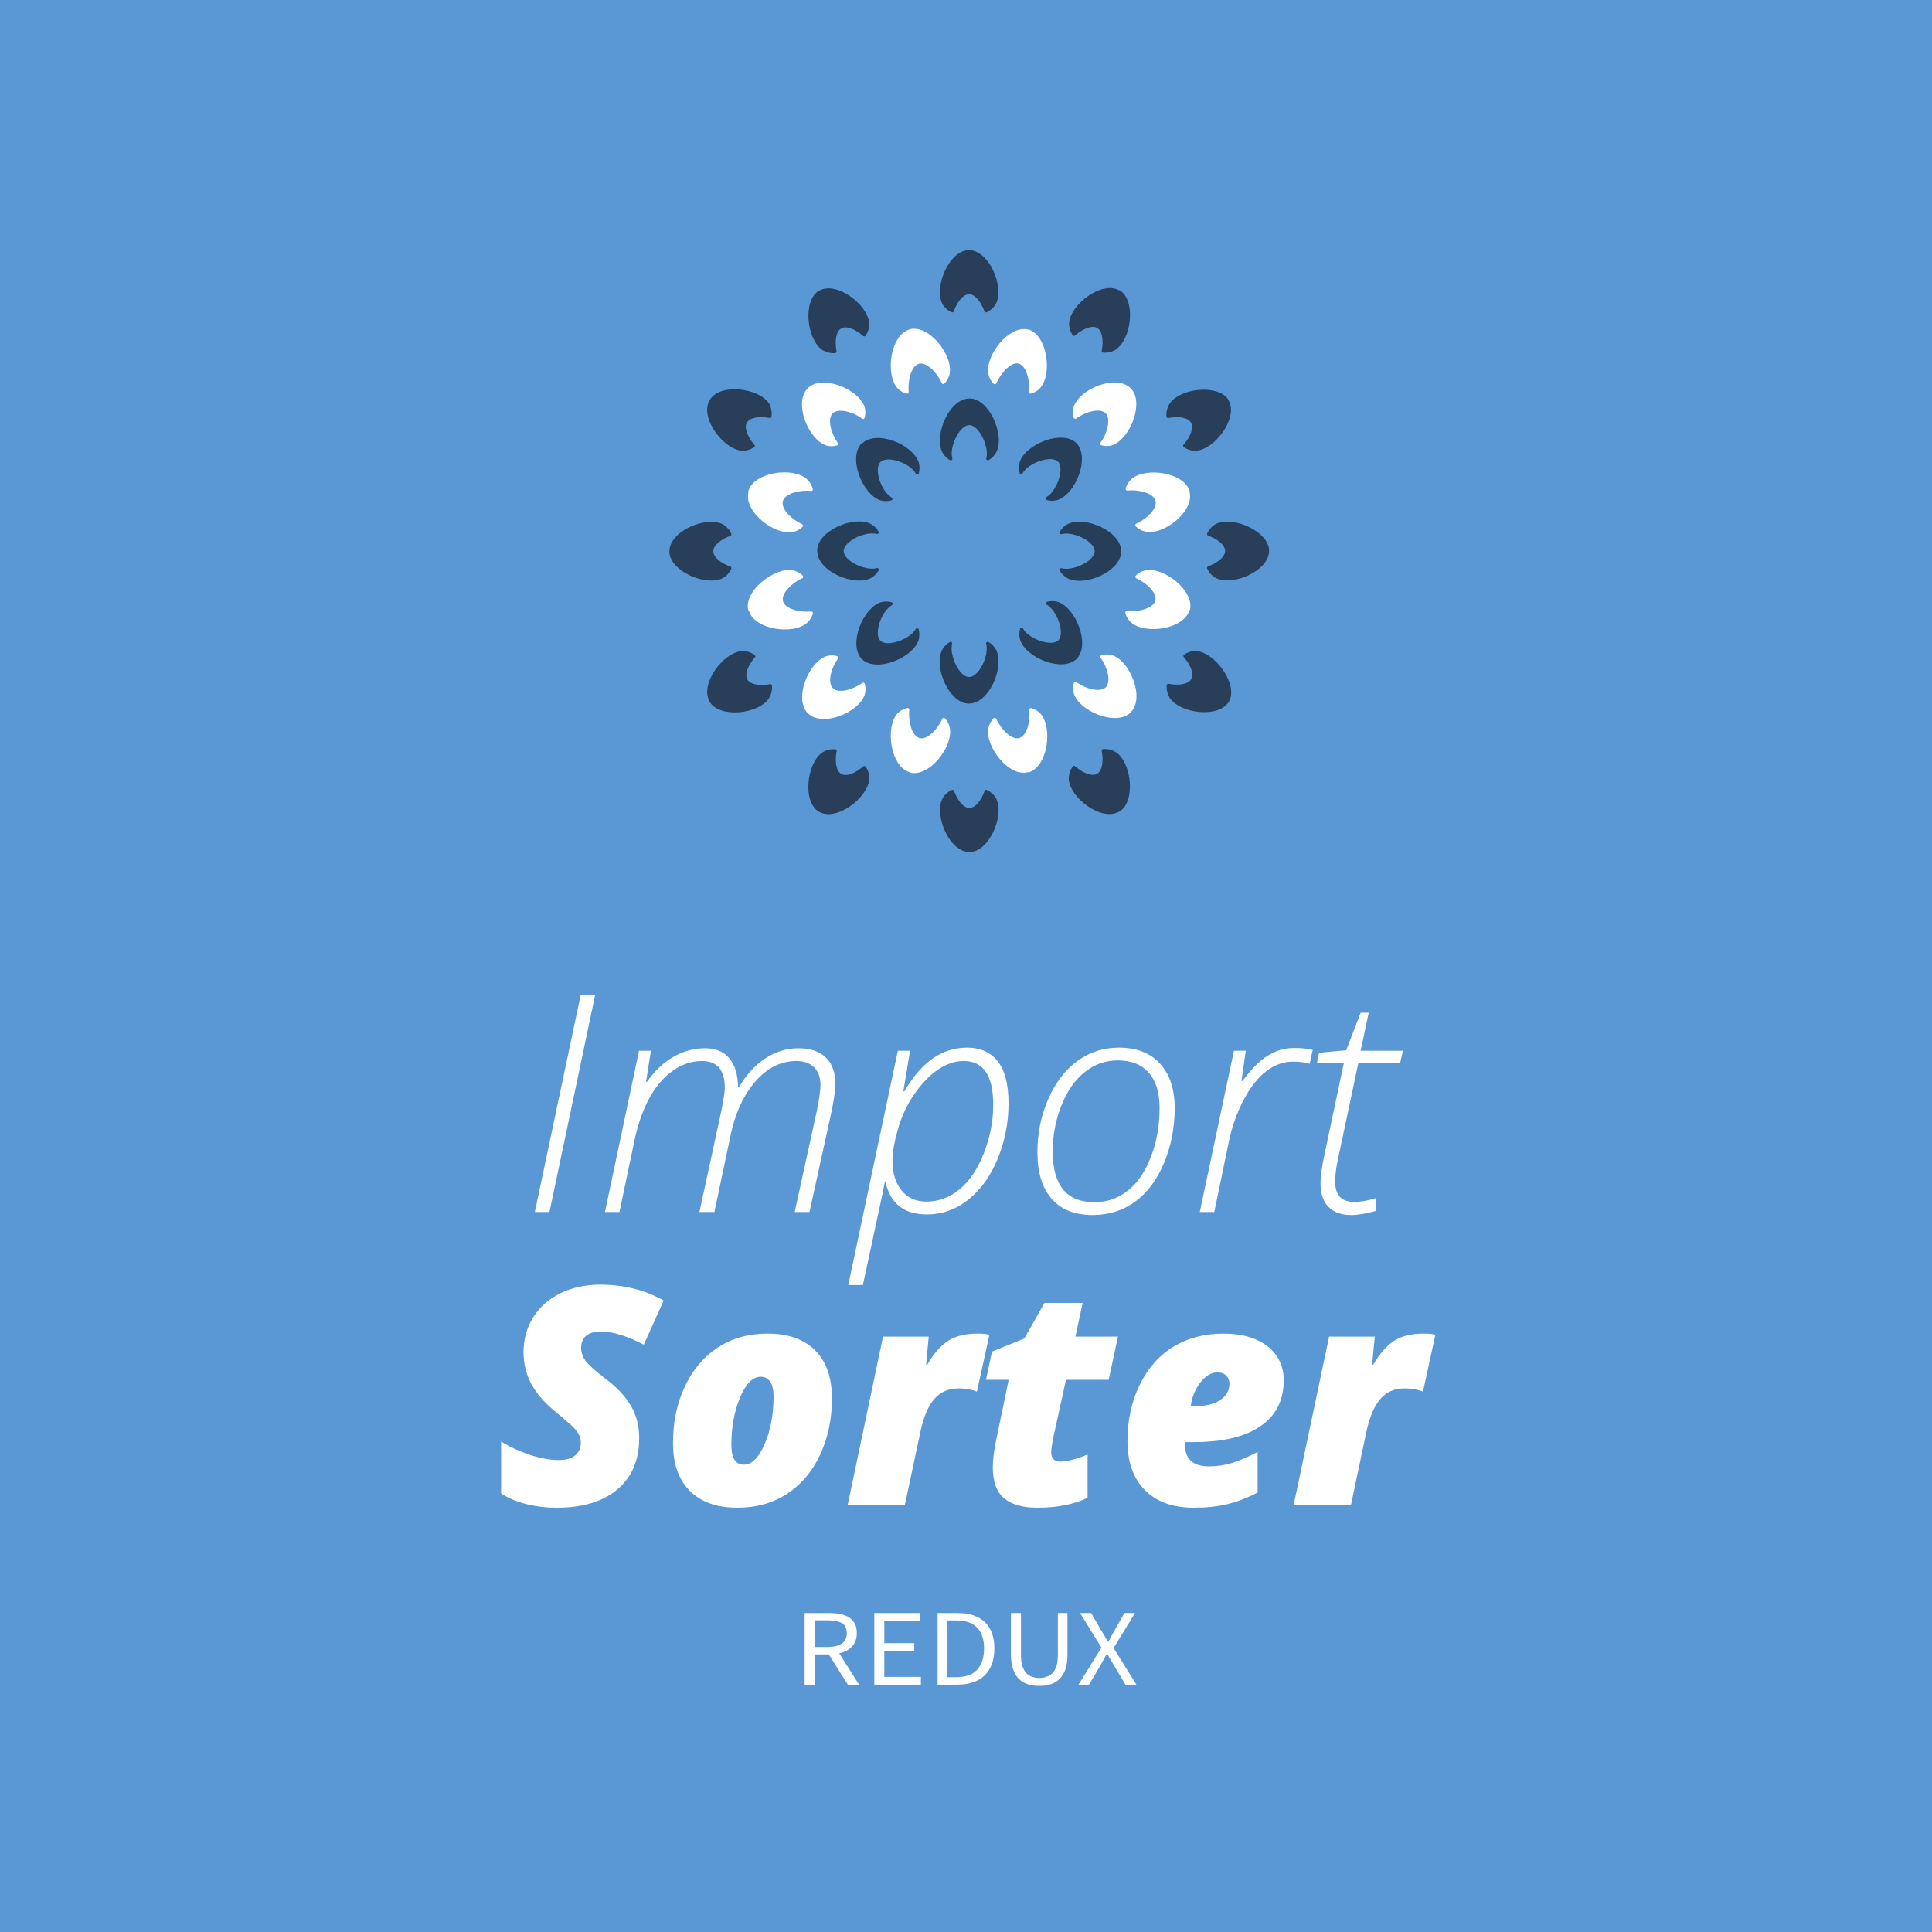 <svg width="128" height="128" viewBox="0 0 128 128" fill="none" xmlns="http://www.w3.org/2000/svg">
<rect width="128" height="128" fill="#5998D5"/>
<path d="M53.971 109.116V107.35H54.845C55.249 107.35 55.56 107.416 55.779 107.537C55.998 107.663 56.103 107.886 56.103 108.2C56.103 108.507 55.998 108.736 55.779 108.887C55.56 109.037 55.249 109.116 54.845 109.116H53.971ZM56.17 111.611H56.918L55.6 109.544C55.951 109.459 56.236 109.309 56.448 109.086C56.66 108.863 56.766 108.567 56.766 108.2C56.766 107.953 56.719 107.742 56.633 107.573C56.541 107.404 56.415 107.272 56.256 107.163C56.09 107.055 55.898 106.983 55.673 106.934C55.448 106.892 55.203 106.868 54.938 106.868H53.308V111.611H53.971V109.61H54.911L56.17 111.611ZM57.925 106.868V111.611H61.011V111.098H58.587V109.375H60.568V108.863H58.587V107.374H60.932V106.868H57.925ZM62.117 106.868V111.611H63.449C63.84 111.611 64.191 111.556 64.489 111.448C64.793 111.339 65.045 111.183 65.257 110.978C65.462 110.773 65.615 110.52 65.721 110.225C65.827 109.929 65.88 109.592 65.88 109.218C65.88 108.459 65.674 107.88 65.257 107.477C64.833 107.067 64.224 106.868 63.416 106.868H62.117ZM63.369 111.117H62.773V107.356H63.369C63.979 107.356 64.436 107.519 64.74 107.838C65.045 108.152 65.197 108.616 65.197 109.218C65.197 109.821 65.045 110.285 64.74 110.622C64.436 110.954 63.979 111.117 63.369 111.117ZM66.979 106.868V109.652C66.979 110.032 67.025 110.351 67.125 110.61C67.218 110.875 67.35 111.086 67.516 111.243C67.681 111.406 67.88 111.52 68.112 111.593C68.344 111.665 68.589 111.695 68.854 111.695C69.118 111.695 69.364 111.665 69.595 111.593C69.821 111.52 70.019 111.406 70.185 111.243C70.35 111.086 70.483 110.875 70.582 110.61C70.675 110.351 70.721 110.032 70.721 109.652V106.868H70.086V109.664C70.086 109.947 70.052 110.188 69.993 110.381C69.927 110.574 69.841 110.731 69.728 110.845C69.615 110.96 69.489 111.044 69.337 111.092C69.191 111.147 69.032 111.171 68.854 111.171C68.688 111.171 68.529 111.147 68.377 111.092C68.231 111.044 68.099 110.96 67.993 110.845C67.887 110.731 67.8 110.574 67.734 110.381C67.668 110.188 67.641 109.947 67.641 109.664V106.868H66.979ZM72.973 109.158L71.457 111.611H72.152L72.907 110.333C72.973 110.213 73.04 110.098 73.106 109.972C73.179 109.851 73.245 109.718 73.324 109.574H73.351C73.437 109.718 73.516 109.851 73.589 109.972C73.662 110.098 73.728 110.213 73.801 110.333L74.563 111.611H75.292L73.775 109.188L75.199 106.868H74.497L73.808 108.079C73.742 108.194 73.682 108.302 73.629 108.405C73.57 108.507 73.51 108.628 73.43 108.766H73.404C73.324 108.628 73.252 108.507 73.192 108.405C73.132 108.302 73.066 108.194 72.993 108.079L72.291 106.868H71.556L72.973 109.158Z" fill="white"/>
<path d="M42.348 95.277C42.348 96.731 41.867 97.864 40.904 98.675C39.946 99.486 38.608 99.891 36.891 99.891C36.171 99.891 35.491 99.809 34.851 99.645C34.215 99.486 33.665 99.253 33.201 98.947V95.503C33.749 95.849 34.376 96.142 35.083 96.381C35.793 96.616 36.436 96.733 37.01 96.733C37.491 96.733 37.855 96.631 38.103 96.427C38.355 96.224 38.48 95.936 38.48 95.563C38.48 95.386 38.441 95.22 38.361 95.065C38.282 94.914 38.171 94.761 38.03 94.606C37.884 94.451 37.498 94.112 36.871 93.589C36.107 92.972 35.553 92.343 35.208 91.701C34.859 91.058 34.685 90.353 34.685 89.586C34.685 88.726 34.899 87.955 35.328 87.273C35.756 86.586 36.361 86.054 37.142 85.677C37.919 85.3 38.792 85.112 39.759 85.112C41.322 85.112 42.726 85.462 43.971 86.162L42.653 89.088C41.536 88.507 40.584 88.217 39.798 88.217C39.383 88.217 39.063 88.31 38.838 88.496C38.613 88.678 38.5 88.946 38.5 89.3C38.5 89.62 38.608 89.919 38.825 90.198C39.045 90.477 39.463 90.85 40.077 91.315C40.845 91.887 41.414 92.487 41.785 93.117C42.161 93.746 42.348 94.466 42.348 95.277ZM48.859 99.891C47.495 99.891 46.442 99.519 45.7 98.774C44.958 98.034 44.587 96.977 44.587 95.603C44.587 94.225 44.848 92.981 45.369 91.873C45.885 90.761 46.614 89.897 47.554 89.281C48.495 88.664 49.592 88.356 50.846 88.356C52.211 88.356 53.264 88.726 54.006 89.467C54.748 90.207 55.118 91.266 55.118 92.645C55.118 94.019 54.858 95.262 54.337 96.374C53.82 97.487 53.092 98.351 52.151 98.967C51.211 99.583 50.113 99.891 48.859 99.891ZM50.409 91.215C49.87 91.215 49.411 91.674 49.031 92.591C48.647 93.504 48.455 94.55 48.455 95.729C48.455 96.603 48.731 97.039 49.283 97.039C49.809 97.039 50.268 96.583 50.661 95.67C51.054 94.761 51.25 93.713 51.25 92.525C51.25 92.091 51.175 91.765 51.025 91.548C50.875 91.326 50.67 91.215 50.409 91.215ZM64.762 88.356C65.129 88.356 65.391 88.383 65.55 88.436L64.722 92.199C64.374 92.057 63.974 91.986 63.523 91.986C62.848 91.986 62.309 92.217 61.907 92.678C61.506 93.139 61.201 93.846 60.993 94.799L59.953 99.692H56.165L58.503 88.556H61.53L61.358 90.411H61.437C61.861 89.679 62.32 89.154 62.815 88.835C63.309 88.516 63.959 88.356 64.762 88.356ZM70.26 96.833C70.692 96.833 71.291 96.678 72.055 96.368V99.233C71.162 99.672 70.052 99.891 68.723 99.891C67.756 99.891 67.023 99.683 66.524 99.266C66.025 98.85 65.775 98.165 65.775 97.212C65.775 96.716 65.853 96.1 66.007 95.364L66.829 91.415H65.325L65.722 89.546L67.862 88.682L69.2 86.322H71.73L71.246 88.556H74.068L73.452 91.415H70.624L69.796 95.178C69.694 95.683 69.644 96.029 69.644 96.215C69.644 96.627 69.849 96.833 70.26 96.833ZM79.082 99.891C77.7 99.891 76.623 99.501 75.85 98.721C75.081 97.945 74.697 96.866 74.697 95.483C74.697 94.1 74.969 92.853 75.512 91.74C76.059 90.632 76.808 89.79 77.757 89.214C78.707 88.642 79.804 88.356 81.049 88.356C82.29 88.356 83.268 88.638 83.983 89.201C84.694 89.764 85.05 90.515 85.05 91.454C85.05 92.771 84.537 93.781 83.513 94.486C82.493 95.191 81.016 95.543 79.082 95.543H78.506V95.703C78.506 96.669 79.04 97.152 80.109 97.152C80.625 97.152 81.133 97.077 81.632 96.926C82.126 96.771 82.689 96.527 83.321 96.195V98.887C82.592 99.26 81.91 99.519 81.274 99.665C80.643 99.816 79.912 99.891 79.082 99.891ZM80.632 90.929C80.234 90.929 79.861 91.157 79.513 91.614C79.168 92.071 78.96 92.587 78.89 93.163H79.175C79.886 93.163 80.442 93.028 80.844 92.758C81.25 92.483 81.453 92.124 81.453 91.68C81.453 91.472 81.387 91.295 81.254 91.149C81.126 91.002 80.919 90.929 80.632 90.929ZM94.316 88.356C94.678 88.356 94.939 88.383 95.097 88.436L94.276 92.199C93.923 92.057 93.521 91.986 93.071 91.986C92.395 91.986 91.859 92.217 91.461 92.678C91.059 93.139 90.752 93.846 90.54 94.799L89.507 99.692H85.712L88.057 88.556H91.084L90.905 90.411H90.984C91.408 89.679 91.867 89.154 92.362 88.835C92.861 88.516 93.512 88.356 94.316 88.356Z" fill="white"/>
<path d="M36.403 80.3H35.435L38.469 65.926H39.429L36.403 80.3ZM47.331 80.3H46.338L47.775 73.671C47.938 72.856 48.02 72.326 48.02 72.082C48.02 70.89 47.517 70.294 46.51 70.294C45.817 70.294 45.163 70.516 44.549 70.959C43.936 71.397 43.417 72.014 42.993 72.807C42.569 73.6 42.244 74.542 42.019 75.633L41.039 80.3H40.079L42.337 69.616H43.125L42.801 71.677H42.86C43.382 70.937 43.973 70.38 44.636 70.008C45.298 69.636 45.991 69.45 46.715 69.45C47.408 69.45 47.941 69.669 48.312 70.108C48.687 70.547 48.883 71.185 48.901 72.022H48.961C49.464 71.176 50.056 70.535 50.736 70.101C51.411 69.667 52.135 69.45 52.908 69.45C53.672 69.45 54.268 69.649 54.697 70.048C55.125 70.451 55.339 71.03 55.339 71.783C55.339 71.974 55.33 72.16 55.312 72.342C55.295 72.523 55.231 72.916 55.12 73.518L53.63 80.3H52.65L54.114 73.612C54.277 72.827 54.359 72.251 54.359 71.883C54.359 71.378 54.217 70.988 53.935 70.713C53.652 70.433 53.264 70.294 52.769 70.294C51.745 70.294 50.839 70.744 50.053 71.644C49.267 72.543 48.718 73.731 48.404 75.207L47.331 80.3ZM61.399 80.459C59.898 80.459 58.986 79.741 58.664 78.305H58.624C58.54 78.775 58.055 81.053 57.167 85.14H56.2L59.485 69.616H60.293L59.849 72.308H59.909C60.505 71.307 61.143 70.573 61.823 70.108C62.508 69.642 63.254 69.41 64.062 69.41C64.945 69.41 65.625 69.711 66.102 70.314C66.579 70.921 66.817 71.847 66.817 73.093C66.817 74.369 66.581 75.586 66.109 76.743C65.641 77.895 64.996 78.802 64.175 79.462C63.353 80.127 62.428 80.459 61.399 80.459ZM63.843 70.294C63.278 70.294 62.711 70.484 62.141 70.866C61.576 71.251 61.048 71.801 60.558 72.514C60.072 73.228 59.713 74.006 59.479 74.848C59.245 75.69 59.128 76.373 59.128 76.896C59.128 77.716 59.328 78.374 59.73 78.87C60.132 79.362 60.682 79.608 61.38 79.608C62.188 79.608 62.923 79.334 63.585 78.784C64.243 78.234 64.777 77.436 65.188 76.391C65.599 75.344 65.804 74.278 65.804 73.193C65.804 71.26 65.15 70.294 63.843 70.294ZM74.13 69.41C75.304 69.41 76.214 69.764 76.859 70.473C77.503 71.183 77.826 72.164 77.826 73.419C77.826 74.708 77.591 75.916 77.123 77.042C76.655 78.163 76.017 79.019 75.209 79.608C74.397 80.202 73.463 80.499 72.407 80.499C71.207 80.499 70.295 80.14 69.672 79.422C69.045 78.704 68.731 77.676 68.731 76.337C68.731 75.087 68.97 73.915 69.447 72.82C69.924 71.725 70.568 70.883 71.381 70.294C72.189 69.704 73.105 69.41 74.13 69.41ZM74.05 70.254C73.242 70.254 72.516 70.511 71.871 71.025C71.222 71.539 70.705 72.277 70.321 73.239C69.937 74.197 69.745 75.214 69.745 76.291C69.745 78.529 70.666 79.648 72.507 79.648C73.333 79.648 74.068 79.395 74.713 78.89C75.357 78.381 75.869 77.634 76.249 76.65C76.633 75.661 76.825 74.578 76.825 73.399C76.825 72.388 76.587 71.612 76.11 71.072C75.633 70.527 74.947 70.254 74.05 70.254ZM85.767 69.43C86.217 69.43 86.619 69.474 86.972 69.563L86.767 70.48C86.458 70.383 86.089 70.334 85.661 70.334C85.047 70.334 84.462 70.542 83.906 70.959C83.35 71.38 82.85 72.009 82.409 72.847C81.963 73.685 81.636 74.593 81.429 75.573L80.448 80.3H79.488L81.753 69.616H82.535L82.25 71.617H82.31C82.787 71.001 83.188 70.558 83.515 70.287C83.842 70.017 84.188 69.806 84.555 69.656C84.926 69.505 85.33 69.43 85.767 69.43ZM90.145 69.616H92.947L92.768 70.407H89.999L88.675 76.65C88.529 77.301 88.456 77.84 88.456 78.265C88.456 79.174 88.869 79.628 89.695 79.628C90.136 79.628 90.631 79.544 91.178 79.376V80.22C90.52 80.406 89.966 80.499 89.516 80.499C88.871 80.499 88.372 80.32 88.019 79.961C87.666 79.602 87.489 79.083 87.489 78.405C87.489 77.926 87.584 77.25 87.774 76.377L89.039 70.407H87.257L87.39 69.749L89.191 69.582L90.145 67.096H90.682L90.145 69.616Z" fill="white"/>
<path fill-rule="evenodd" clip-rule="evenodd" d="M54.146 36.512C54.146 37.84 56.561 38.869 57.688 38.304C57.907 38.186 58.089 38.008 58.211 37.79C58.22 37.772 58.224 37.751 58.222 37.731C58.22 37.711 58.212 37.692 58.2 37.676C58.187 37.66 58.171 37.648 58.152 37.641C58.133 37.634 58.113 37.633 58.093 37.637C57.367 37.852 55.897 37.174 55.897 36.507C55.897 35.84 57.367 35.173 58.087 35.376C58.108 35.381 58.129 35.38 58.149 35.373C58.169 35.366 58.186 35.353 58.199 35.337C58.211 35.32 58.219 35.299 58.22 35.278C58.221 35.257 58.216 35.236 58.206 35.218C58.082 34.999 57.898 34.821 57.676 34.704C56.55 34.139 54.14 35.167 54.14 36.495L54.146 36.512ZM57.091 43.656C58.025 44.594 60.469 43.605 60.858 42.413C60.927 42.173 60.927 41.918 60.858 41.678C60.849 41.66 60.835 41.645 60.818 41.635C60.801 41.624 60.782 41.619 60.762 41.619C60.742 41.619 60.722 41.624 60.706 41.635C60.689 41.645 60.675 41.66 60.666 41.678C60.306 42.345 58.785 42.904 58.324 42.447C57.862 41.989 58.419 40.463 59.084 40.101C59.103 40.093 59.12 40.079 59.131 40.062C59.143 40.044 59.149 40.023 59.149 40.002C59.149 39.981 59.143 39.961 59.131 39.943C59.12 39.925 59.103 39.912 59.084 39.903C58.843 39.833 58.587 39.833 58.346 39.903C57.153 40.299 56.173 42.729 57.108 43.679L57.091 43.656ZM57.091 29.369C56.156 30.307 57.141 32.76 58.329 33.15C58.57 33.221 58.826 33.221 59.067 33.15C59.085 33.141 59.1 33.127 59.11 33.11C59.121 33.093 59.126 33.073 59.126 33.053C59.126 33.033 59.121 33.014 59.11 32.997C59.1 32.98 59.085 32.966 59.067 32.957C58.419 32.596 57.856 31.075 58.335 30.612C58.814 30.148 60.311 30.697 60.672 31.375C60.68 31.394 60.694 31.411 60.711 31.423C60.729 31.434 60.749 31.441 60.77 31.441C60.791 31.441 60.812 31.434 60.829 31.423C60.847 31.411 60.861 31.394 60.869 31.375C60.939 31.133 60.939 30.876 60.869 30.634C60.475 29.436 58.053 28.453 57.108 29.391L57.091 29.369ZM71.325 29.369C70.39 28.43 67.947 29.419 67.558 30.612C67.487 30.854 67.487 31.111 67.558 31.352C67.567 31.37 67.581 31.385 67.597 31.396C67.614 31.406 67.634 31.412 67.654 31.412C67.674 31.412 67.693 31.406 67.71 31.396C67.727 31.385 67.74 31.37 67.749 31.352C68.11 30.685 69.63 30.126 70.092 30.584C70.553 31.041 69.996 32.567 69.332 32.929C69.312 32.937 69.296 32.951 69.284 32.969C69.272 32.986 69.266 33.007 69.266 33.028C69.266 33.049 69.272 33.07 69.284 33.087C69.296 33.105 69.312 33.119 69.332 33.127C69.572 33.198 69.828 33.198 70.069 33.127C71.263 32.731 72.243 30.301 71.308 29.352L71.325 29.369ZM71.325 43.656C72.26 42.718 71.274 40.265 70.086 39.875C69.847 39.805 69.593 39.805 69.354 39.875C69.336 39.884 69.321 39.898 69.311 39.915C69.3 39.932 69.295 39.951 69.295 39.971C69.295 39.991 69.3 40.011 69.311 40.028C69.321 40.045 69.336 40.058 69.354 40.067C70.019 40.429 70.576 41.955 70.12 42.419C69.664 42.882 68.144 42.322 67.783 41.656C67.775 41.636 67.761 41.62 67.744 41.608C67.726 41.596 67.706 41.59 67.685 41.59C67.664 41.59 67.643 41.596 67.626 41.608C67.608 41.62 67.594 41.636 67.586 41.656C67.516 41.897 67.516 42.154 67.586 42.396C67.98 43.594 70.401 44.578 71.347 43.639L71.325 43.656ZM64.213 26.407C62.89 26.407 61.865 28.832 62.428 29.962C62.546 30.183 62.724 30.365 62.941 30.488C62.959 30.497 62.979 30.5 62.999 30.498C63.019 30.496 63.038 30.488 63.054 30.476C63.07 30.464 63.082 30.447 63.089 30.428C63.096 30.409 63.097 30.389 63.093 30.369C62.879 29.64 63.555 28.165 64.219 28.165C64.883 28.165 65.548 29.64 65.345 30.363C65.34 30.384 65.341 30.405 65.348 30.425C65.355 30.445 65.368 30.462 65.385 30.475C65.402 30.488 65.422 30.495 65.443 30.496C65.464 30.497 65.485 30.492 65.503 30.482C65.721 30.358 65.898 30.173 66.015 29.951C66.578 28.82 65.553 26.401 64.23 26.401L64.213 26.407ZM74.275 36.512C74.275 35.184 71.86 34.156 70.734 34.721C70.514 34.839 70.332 35.017 70.21 35.235C70.201 35.253 70.197 35.273 70.199 35.294C70.201 35.313 70.209 35.333 70.221 35.349C70.234 35.364 70.25 35.377 70.269 35.383C70.288 35.39 70.308 35.392 70.328 35.388C71.055 35.173 72.524 35.851 72.524 36.518C72.524 37.185 71.055 37.852 70.334 37.648C70.313 37.643 70.292 37.644 70.272 37.651C70.252 37.658 70.235 37.671 70.222 37.688C70.21 37.705 70.203 37.725 70.201 37.746C70.2 37.767 70.205 37.788 70.216 37.807C70.34 38.025 70.523 38.204 70.745 38.321C71.871 38.886 74.281 37.858 74.281 36.529L74.275 36.512ZM64.213 46.612C65.537 46.612 66.561 44.188 65.998 43.057C65.881 42.836 65.703 42.654 65.486 42.532C65.468 42.523 65.448 42.519 65.428 42.521C65.408 42.523 65.389 42.531 65.373 42.543C65.357 42.555 65.345 42.572 65.338 42.591C65.331 42.61 65.33 42.63 65.334 42.65C65.548 43.379 64.872 44.854 64.208 44.854C63.543 44.854 62.879 43.379 63.082 42.656C63.087 42.635 63.086 42.614 63.079 42.594C63.072 42.574 63.059 42.557 63.042 42.544C63.025 42.531 63.005 42.524 62.984 42.523C62.963 42.522 62.942 42.526 62.924 42.537C62.706 42.661 62.528 42.846 62.412 43.068C61.849 44.199 62.873 46.618 64.197 46.618L64.213 46.612Z" fill="#273E58"/>
<path fill-rule="evenodd" clip-rule="evenodd" d="M53.515 47.251C52.581 46.313 53.566 43.86 54.754 43.47C54.986 43.404 55.231 43.404 55.463 43.47C55.48 43.474 55.495 43.482 55.508 43.494C55.521 43.505 55.531 43.52 55.537 43.536C55.543 43.552 55.545 43.569 55.543 43.586C55.541 43.603 55.535 43.619 55.525 43.634C55.086 44.199 54.799 45.216 55.176 45.595C55.553 45.974 56.539 45.685 57.13 45.244C57.144 45.235 57.16 45.229 57.178 45.227C57.194 45.225 57.212 45.227 57.228 45.233C57.244 45.239 57.258 45.249 57.27 45.262C57.281 45.275 57.289 45.29 57.293 45.307C57.359 45.539 57.359 45.786 57.293 46.019C56.899 47.217 54.478 48.2 53.532 47.262L53.515 47.251ZM49.574 32.556C49.917 31.279 52.519 30.906 53.453 31.742C53.646 31.915 53.784 32.141 53.847 32.392C53.852 32.409 53.853 32.427 53.849 32.444C53.845 32.461 53.838 32.476 53.827 32.49C53.816 32.503 53.801 32.514 53.785 32.52C53.769 32.527 53.752 32.529 53.735 32.528C53.003 32.443 52.006 32.692 51.865 33.206C51.725 33.72 52.468 34.433 53.144 34.727C53.159 34.734 53.173 34.745 53.184 34.759C53.194 34.773 53.201 34.789 53.204 34.807C53.207 34.824 53.205 34.842 53.2 34.858C53.194 34.875 53.184 34.89 53.172 34.902C53 35.073 52.783 35.193 52.547 35.246C51.319 35.501 49.247 33.879 49.591 32.596L49.574 32.556ZM60.272 21.818C61.55 21.473 63.166 23.553 62.913 24.785C62.859 25.022 62.74 25.239 62.569 25.412C62.557 25.425 62.542 25.435 62.526 25.44C62.509 25.446 62.492 25.447 62.474 25.445C62.457 25.442 62.441 25.435 62.427 25.424C62.413 25.414 62.402 25.4 62.395 25.384C62.102 24.706 61.392 23.96 60.88 24.101C60.368 24.242 60.126 25.231 60.204 25.972C60.206 25.989 60.203 26.006 60.197 26.023C60.19 26.039 60.18 26.053 60.166 26.064C60.153 26.075 60.137 26.083 60.12 26.086C60.103 26.09 60.086 26.09 60.069 26.085C59.836 26.022 59.626 25.894 59.461 25.718C58.628 24.779 58.994 22.168 60.272 21.823V21.818ZM68.104 21.818C69.377 22.163 69.748 24.774 68.909 25.712C68.745 25.889 68.534 26.016 68.301 26.079C68.284 26.084 68.267 26.084 68.25 26.081C68.233 26.077 68.217 26.069 68.204 26.058C68.191 26.047 68.18 26.033 68.174 26.017C68.167 26.001 68.165 25.983 68.166 25.966C68.251 25.231 68.003 24.231 67.49 24.09C66.978 23.948 66.302 24.728 66.004 25.401C65.996 25.417 65.985 25.431 65.972 25.441C65.957 25.452 65.941 25.459 65.924 25.461C65.907 25.464 65.889 25.463 65.873 25.457C65.856 25.451 65.841 25.442 65.829 25.429C65.659 25.256 65.54 25.039 65.486 24.802C65.233 23.576 66.865 21.496 68.127 21.84L68.104 21.818ZM78.802 32.556C79.168 33.862 77.096 35.489 75.874 35.218C75.638 35.164 75.422 35.044 75.249 34.873C75.237 34.861 75.227 34.846 75.222 34.83C75.216 34.813 75.215 34.796 75.217 34.778C75.22 34.761 75.227 34.745 75.237 34.731C75.248 34.717 75.262 34.706 75.278 34.698C75.953 34.404 76.696 33.692 76.556 33.178C76.415 32.663 75.43 32.42 74.692 32.5C74.675 32.501 74.657 32.498 74.641 32.492C74.625 32.485 74.611 32.475 74.6 32.461C74.589 32.448 74.582 32.432 74.578 32.415C74.574 32.398 74.575 32.381 74.579 32.364C74.642 32.13 74.769 31.919 74.945 31.754C75.88 30.917 78.481 31.285 78.825 32.568L78.802 32.556ZM78.802 40.418C78.459 41.695 75.858 42.068 74.923 41.226C74.746 41.061 74.62 40.849 74.557 40.616C74.552 40.599 74.552 40.581 74.555 40.564C74.559 40.547 74.567 40.532 74.578 40.518C74.589 40.505 74.603 40.494 74.619 40.488C74.635 40.481 74.652 40.478 74.669 40.48C75.401 40.565 76.398 40.316 76.539 39.802C76.68 39.287 75.953 38.609 75.278 38.31C75.262 38.302 75.248 38.291 75.237 38.277C75.227 38.263 75.22 38.247 75.217 38.23C75.215 38.212 75.216 38.195 75.222 38.178C75.227 38.161 75.237 38.147 75.249 38.135C75.421 37.963 75.638 37.844 75.874 37.79C77.102 37.535 79.174 39.157 78.83 40.44L78.802 40.418ZM68.104 51.156C66.865 51.524 65.233 49.444 65.486 48.217C65.54 47.98 65.659 47.763 65.829 47.59C65.841 47.577 65.856 47.568 65.873 47.562C65.889 47.556 65.907 47.555 65.924 47.558C65.941 47.56 65.957 47.568 65.972 47.578C65.985 47.589 65.996 47.602 66.004 47.618C66.297 48.296 67.006 49.042 67.519 48.901C68.031 48.76 68.279 47.771 68.194 47.03C68.193 47.013 68.195 46.996 68.202 46.98C68.209 46.964 68.219 46.95 68.232 46.938C68.246 46.927 68.261 46.919 68.278 46.916C68.295 46.912 68.313 46.913 68.329 46.917C68.562 46.981 68.773 47.108 68.937 47.285C69.771 48.223 69.405 50.834 68.127 51.179L68.104 51.156ZM60.272 51.156C58.999 50.811 58.628 48.2 59.461 47.262C59.639 47.085 59.864 46.963 60.109 46.912C60.125 46.907 60.143 46.907 60.16 46.91C60.177 46.914 60.192 46.922 60.206 46.933C60.219 46.944 60.229 46.958 60.236 46.974C60.243 46.99 60.245 47.008 60.244 47.025C60.159 47.76 60.407 48.76 60.919 48.901C61.432 49.042 62.141 48.296 62.434 47.618C62.441 47.602 62.453 47.589 62.467 47.578C62.48 47.568 62.497 47.56 62.514 47.558C62.531 47.555 62.549 47.556 62.565 47.562C62.582 47.568 62.597 47.577 62.609 47.59C62.769 47.766 62.878 47.983 62.924 48.217C63.177 49.449 61.561 51.529 60.283 51.184L60.272 51.156ZM49.574 40.418C49.258 39.174 51.325 37.535 52.558 37.79C52.794 37.844 53.011 37.963 53.183 38.135C53.196 38.147 53.205 38.161 53.211 38.178C53.216 38.195 53.218 38.212 53.215 38.23C53.212 38.247 53.205 38.263 53.195 38.277C53.184 38.291 53.171 38.302 53.155 38.31C52.479 38.604 51.736 39.316 51.877 39.83C52.017 40.344 53.003 40.593 53.74 40.508C53.758 40.507 53.775 40.509 53.791 40.516C53.807 40.523 53.821 40.533 53.832 40.546C53.843 40.56 53.851 40.576 53.855 40.593C53.858 40.609 53.858 40.627 53.853 40.644C53.79 40.878 53.663 41.089 53.487 41.254C52.552 42.091 49.951 41.723 49.608 40.44L49.574 40.418ZM53.515 25.723C54.45 24.785 56.894 25.774 57.282 26.966C57.348 27.199 57.348 27.446 57.282 27.679C57.278 27.695 57.27 27.711 57.258 27.723C57.247 27.736 57.233 27.746 57.217 27.752C57.2 27.758 57.183 27.76 57.166 27.758C57.149 27.756 57.133 27.75 57.119 27.741C56.556 27.3 55.542 27.012 55.165 27.39C54.788 27.769 55.075 28.758 55.514 29.352C55.524 29.366 55.53 29.382 55.532 29.399C55.534 29.416 55.531 29.434 55.525 29.45C55.519 29.466 55.51 29.48 55.497 29.491C55.484 29.503 55.469 29.511 55.452 29.515C55.22 29.582 54.975 29.582 54.743 29.515C53.549 29.12 52.569 26.69 53.504 25.74L53.515 25.723ZM74.912 25.723C75.846 26.661 74.861 29.114 73.673 29.504C73.441 29.57 73.195 29.57 72.963 29.504C72.947 29.5 72.931 29.492 72.919 29.48C72.906 29.469 72.896 29.454 72.89 29.438C72.884 29.422 72.882 29.405 72.884 29.388C72.886 29.371 72.892 29.355 72.901 29.34C73.341 28.775 73.628 27.758 73.251 27.379C72.873 27 71.888 27.289 71.297 27.73C71.282 27.739 71.266 27.745 71.249 27.747C71.232 27.749 71.215 27.747 71.199 27.741C71.183 27.735 71.169 27.725 71.157 27.712C71.146 27.699 71.138 27.684 71.133 27.667C71.067 27.435 71.067 27.188 71.133 26.955C71.528 25.757 73.949 24.774 74.895 25.712L74.912 25.723ZM74.912 47.2C73.977 48.138 71.533 47.149 71.145 45.957C71.079 45.724 71.079 45.477 71.145 45.244C71.149 45.228 71.157 45.212 71.168 45.2C71.18 45.187 71.194 45.177 71.21 45.171C71.226 45.165 71.243 45.163 71.26 45.165C71.278 45.167 71.294 45.173 71.308 45.182C71.871 45.623 72.885 45.911 73.262 45.533C73.639 45.154 73.352 44.165 72.913 43.572C72.903 43.557 72.897 43.541 72.895 43.524C72.893 43.507 72.895 43.489 72.901 43.474C72.907 43.457 72.917 43.443 72.93 43.432C72.943 43.42 72.958 43.412 72.975 43.408C73.207 43.341 73.452 43.341 73.684 43.408C74.878 43.803 75.858 46.233 74.923 47.183L74.912 47.2Z" fill="white"/>
<path fill-rule="evenodd" clip-rule="evenodd" d="M84.084 36.512C84.084 35.184 81.668 34.156 80.542 34.721C80.294 34.864 80.097 35.081 79.979 35.343C79.973 35.356 79.969 35.371 79.969 35.386C79.969 35.401 79.972 35.416 79.977 35.43C79.983 35.444 79.992 35.456 80.003 35.466C80.014 35.477 80.027 35.484 80.041 35.489C80.632 35.693 81.167 36.089 81.167 36.507C81.167 36.925 80.604 37.321 80.041 37.524C80.027 37.529 80.014 37.537 80.003 37.547C79.992 37.557 79.983 37.57 79.977 37.584C79.972 37.597 79.969 37.612 79.969 37.627C79.969 37.643 79.973 37.657 79.979 37.671C80.097 37.932 80.294 38.15 80.542 38.293C81.668 38.858 84.078 37.829 84.078 36.501L84.084 36.512ZM47.006 46.482C47.665 47.612 50.278 47.313 50.948 46.256C51.101 46.006 51.17 45.712 51.145 45.42C51.143 45.405 51.139 45.391 51.132 45.378C51.125 45.365 51.115 45.353 51.104 45.344C51.092 45.336 51.079 45.329 51.065 45.325C51.05 45.322 51.035 45.321 51.021 45.324C50.407 45.448 49.726 45.38 49.517 45.018C49.309 44.657 49.596 44.029 50.007 43.56C50.018 43.55 50.027 43.538 50.033 43.524C50.039 43.511 50.042 43.496 50.042 43.481C50.042 43.466 50.039 43.451 50.033 43.438C50.027 43.424 50.018 43.412 50.007 43.402C49.767 43.222 49.474 43.127 49.174 43.131C47.924 43.204 46.359 45.307 47.006 46.454V46.482ZM47.006 26.537C46.347 27.667 47.924 29.792 49.18 29.866C49.464 29.868 49.741 29.782 49.974 29.617C49.984 29.607 49.993 29.595 49.999 29.581C50.005 29.568 50.008 29.553 50.008 29.538C50.008 29.523 50.005 29.509 49.999 29.495C49.993 29.481 49.984 29.469 49.974 29.459C49.563 28.984 49.275 28.363 49.484 28.001C49.692 27.639 50.373 27.571 50.987 27.696C51.002 27.698 51.016 27.697 51.031 27.694C51.045 27.69 51.058 27.684 51.07 27.675C51.081 27.666 51.091 27.654 51.098 27.641C51.105 27.628 51.11 27.614 51.111 27.599C51.155 27.304 51.101 27.003 50.959 26.741C50.272 25.689 47.665 25.367 47.017 26.514L47.006 26.537ZM64.213 16.567C62.89 16.567 61.865 18.992 62.428 20.122C62.571 20.371 62.787 20.569 63.048 20.687C63.061 20.694 63.076 20.697 63.091 20.698C63.106 20.698 63.121 20.695 63.135 20.689C63.149 20.683 63.161 20.674 63.171 20.663C63.181 20.652 63.189 20.639 63.194 20.625C63.397 20.032 63.791 19.495 64.208 19.495C64.624 19.495 65.019 20.06 65.221 20.625C65.226 20.639 65.234 20.652 65.244 20.663C65.254 20.674 65.267 20.683 65.281 20.689C65.294 20.695 65.309 20.698 65.324 20.698C65.339 20.697 65.354 20.694 65.368 20.687C65.628 20.569 65.844 20.371 65.987 20.122C66.55 18.992 65.525 16.573 64.202 16.573L64.213 16.567ZM81.42 26.537C80.762 25.407 78.149 25.706 77.479 26.763C77.326 27.013 77.256 27.307 77.282 27.599C77.283 27.614 77.288 27.628 77.295 27.641C77.302 27.654 77.311 27.666 77.323 27.675C77.335 27.684 77.348 27.69 77.362 27.694C77.376 27.697 77.391 27.698 77.406 27.696C78.02 27.571 78.701 27.639 78.909 28.001C79.118 28.363 78.83 28.99 78.419 29.459C78.408 29.469 78.4 29.481 78.394 29.495C78.388 29.509 78.385 29.523 78.385 29.538C78.385 29.553 78.388 29.568 78.394 29.581C78.4 29.595 78.408 29.607 78.419 29.617C78.658 29.785 78.944 29.872 79.236 29.866C80.486 29.792 82.051 27.69 81.403 26.543L81.42 26.537ZM81.42 46.482C82.068 45.335 80.497 43.227 79.253 43.131C78.961 43.123 78.675 43.21 78.436 43.379C78.425 43.389 78.417 43.402 78.411 43.415C78.405 43.429 78.402 43.444 78.402 43.458C78.402 43.473 78.405 43.488 78.411 43.502C78.417 43.515 78.425 43.528 78.436 43.538C78.847 44.012 79.134 44.634 78.926 44.996C78.718 45.357 78.037 45.425 77.423 45.301C77.408 45.298 77.393 45.299 77.379 45.303C77.365 45.306 77.352 45.313 77.34 45.322C77.328 45.331 77.319 45.342 77.312 45.355C77.305 45.368 77.3 45.382 77.299 45.397C77.274 45.69 77.343 45.983 77.496 46.233C78.183 47.285 80.79 47.607 81.437 46.459L81.42 46.482ZM64.213 56.458C65.537 56.458 66.561 54.033 65.998 52.903C65.856 52.654 65.639 52.456 65.379 52.337C65.365 52.331 65.351 52.328 65.336 52.327C65.321 52.327 65.306 52.33 65.292 52.336C65.278 52.342 65.266 52.35 65.255 52.361C65.245 52.372 65.237 52.385 65.233 52.4C65.03 52.993 64.636 53.53 64.219 53.53C63.802 53.53 63.408 52.965 63.206 52.4C63.201 52.385 63.193 52.372 63.182 52.361C63.172 52.35 63.16 52.342 63.146 52.336C63.132 52.33 63.117 52.327 63.102 52.327C63.087 52.328 63.073 52.331 63.059 52.337C62.799 52.456 62.582 52.654 62.44 52.903C61.877 54.033 62.901 56.452 64.225 56.452L64.213 56.458ZM74.146 19.241C73.02 18.579 70.903 20.162 70.829 21.422C70.827 21.707 70.913 21.986 71.077 22.219C71.087 22.23 71.099 22.239 71.113 22.245C71.126 22.251 71.141 22.254 71.156 22.254C71.171 22.254 71.185 22.251 71.199 22.245C71.213 22.239 71.225 22.23 71.235 22.219C71.708 21.806 72.327 21.518 72.687 21.727C73.048 21.936 73.115 22.62 72.991 23.236C72.989 23.251 72.99 23.266 72.993 23.28C72.997 23.294 73.003 23.308 73.012 23.319C73.021 23.331 73.033 23.341 73.046 23.348C73.058 23.355 73.073 23.359 73.087 23.361C73.379 23.386 73.671 23.317 73.921 23.163C74.968 22.473 75.289 19.857 74.146 19.207V19.241ZM54.275 19.241C53.149 19.902 53.448 22.524 54.501 23.197C54.748 23.35 55.038 23.419 55.328 23.395C55.343 23.393 55.357 23.389 55.37 23.382C55.383 23.375 55.394 23.365 55.403 23.353C55.412 23.342 55.419 23.328 55.422 23.314C55.426 23.3 55.426 23.285 55.424 23.27C55.3 22.654 55.368 21.97 55.728 21.761C56.088 21.552 56.713 21.84 57.181 22.253C57.191 22.264 57.203 22.273 57.217 22.279C57.23 22.285 57.245 22.288 57.26 22.288C57.274 22.288 57.289 22.285 57.303 22.279C57.316 22.273 57.328 22.264 57.338 22.253C57.506 22.013 57.593 21.726 57.586 21.433C57.513 20.179 55.418 18.608 54.275 19.258V19.241ZM44.343 36.512C44.343 37.841 46.758 38.869 47.885 38.304C48.133 38.161 48.33 37.944 48.448 37.682C48.454 37.669 48.458 37.654 48.458 37.639C48.458 37.624 48.455 37.609 48.449 37.595C48.444 37.581 48.435 37.569 48.424 37.558C48.413 37.548 48.4 37.54 48.386 37.535C47.795 37.332 47.26 36.936 47.26 36.518C47.26 36.1 47.823 35.704 48.386 35.501C48.4 35.496 48.413 35.488 48.424 35.478C48.435 35.467 48.444 35.455 48.449 35.441C48.455 35.427 48.458 35.412 48.458 35.397C48.458 35.382 48.454 35.367 48.448 35.354C48.329 35.093 48.132 34.875 47.885 34.732C46.758 34.167 44.349 35.196 44.349 36.524L44.343 36.512ZM54.275 53.784C55.401 54.446 57.519 52.863 57.592 51.603C57.599 51.31 57.512 51.023 57.344 50.783C57.334 50.772 57.322 50.763 57.308 50.757C57.295 50.751 57.28 50.748 57.265 50.748C57.25 50.748 57.236 50.751 57.222 50.757C57.209 50.763 57.196 50.772 57.186 50.783C56.713 51.196 56.094 51.484 55.734 51.275C55.373 51.066 55.306 50.382 55.43 49.766C55.432 49.751 55.431 49.736 55.428 49.722C55.424 49.708 55.418 49.694 55.409 49.683C55.4 49.671 55.389 49.661 55.376 49.654C55.363 49.647 55.349 49.643 55.334 49.642C55.042 49.616 54.75 49.685 54.501 49.839C53.453 50.529 53.132 53.146 54.275 53.795V53.784ZM74.146 53.784C75.272 53.123 74.973 50.501 73.921 49.828C73.671 49.674 73.379 49.605 73.087 49.63C73.073 49.632 73.058 49.636 73.046 49.643C73.033 49.65 73.021 49.66 73.012 49.671C73.003 49.683 72.997 49.697 72.993 49.711C72.99 49.725 72.989 49.74 72.991 49.755C73.115 50.371 73.048 51.054 72.687 51.264C72.327 51.473 71.702 51.184 71.235 50.772C71.225 50.761 71.213 50.752 71.199 50.746C71.185 50.74 71.171 50.737 71.156 50.737C71.141 50.737 71.126 50.74 71.113 50.746C71.099 50.752 71.087 50.761 71.077 50.772C70.898 51.013 70.803 51.307 70.807 51.608C70.88 52.863 72.975 54.434 74.118 53.784H74.146Z" fill="#283E59"/>
</svg>
